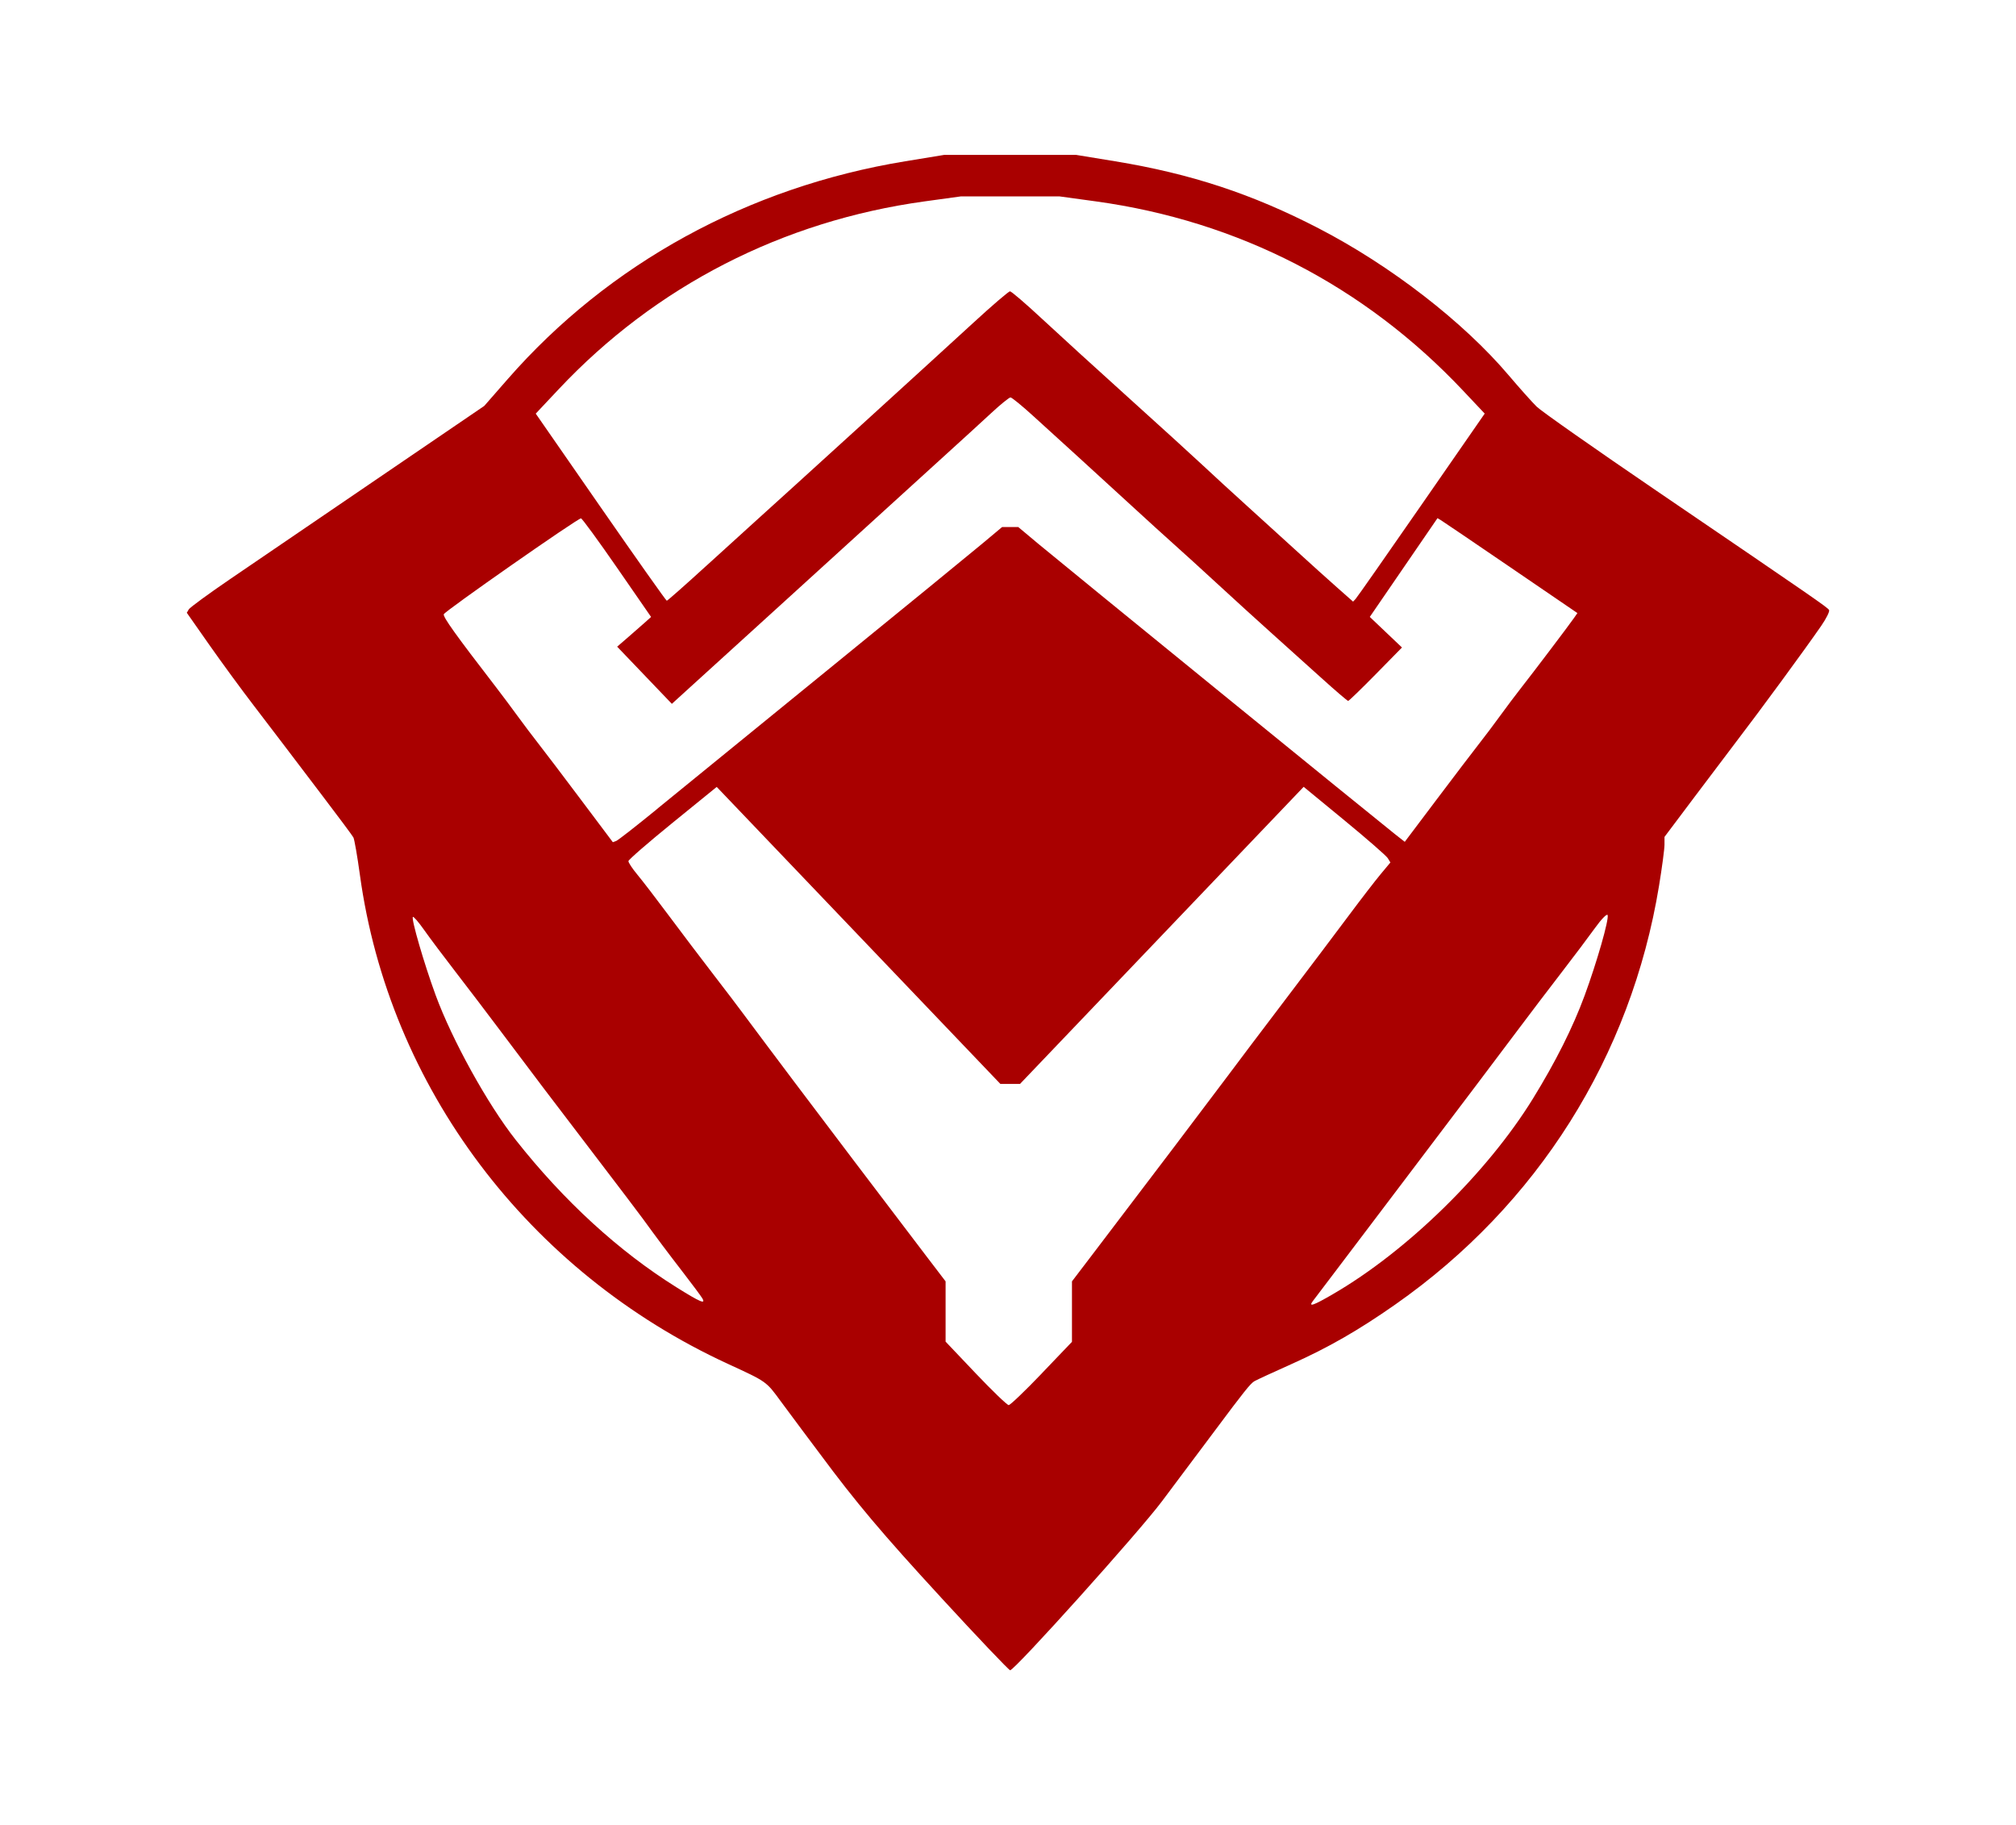 <?xml version="1.0" encoding="UTF-8" standalone="no"?>
<!-- Created with Inkscape (http://www.inkscape.org/) -->

<svg
   width="88.314mm"
   height="79.947mm"
   viewBox="0 0 88.314 79.947"
   version="1.1"
   id="svg5"
   xml:space="preserve"
   inkscape:export-filename="Smol logo.svg"
   inkscape:export-xdpi="42.759998"
   inkscape:export-ydpi="42.759998"
   sodipodi:docname="Smol logo.svg"
   inkscape:version="1.2.2 (732a01da63, 2022-12-09)"
   xmlns:inkscape="http://www.inkscape.org/namespaces/inkscape"
   xmlns:sodipodi="http://sodipodi.sourceforge.net/DTD/sodipodi-0.dtd"
   xmlns="http://www.w3.org/2000/svg"
   xmlns:svg="http://www.w3.org/2000/svg"><sodipodi:namedview
     id="namedview7"
     pagecolor="#505050"
     bordercolor="#ffffff"
     borderopacity="1"
     inkscape:showpageshadow="0"
     inkscape:pageopacity="0"
     inkscape:pagecheckerboard="1"
     inkscape:deskcolor="#505050"
     inkscape:document-units="mm"
     showgrid="false"
     inkscape:zoom="1.2285794"
     inkscape:cx="154.24319"
     inkscape:cy="195.34758"
     inkscape:window-width="1366"
     inkscape:window-height="705"
     inkscape:window-x="-8"
     inkscape:window-y="-8"
     inkscape:window-maximized="1"
     inkscape:current-layer="layer1" /><defs
     id="defs2" /><g
     inkscape:label="Layer 1"
     inkscape:groupmode="layer"
     id="layer1"
     transform="translate(-108.609,-12.506)"
     style="display:inline"><path
       style="fill:#a90000;fill-opacity:1;stroke-width:0.126"
       d="m 149.825,82.475 c -2.574,-2.797 -3.726,-4.164 -5.292,-6.278 -0.216,-0.292 -0.576,-0.773 -0.8,-1.068 -0.224,-0.296 -0.634,-0.848 -0.911,-1.226 -0.657,-0.897 -0.611,-0.864 -2.326,-1.654 -8.759,-4.037 -14.847,-12.127 -16.122,-21.426 -0.112,-0.816 -0.24,-1.552 -0.284,-1.634 -0.044,-0.082 -0.662,-0.913 -1.372,-1.845 -0.71,-0.932 -1.458,-1.917 -1.661,-2.187 -0.203,-0.271 -0.802,-1.056 -1.332,-1.746 -0.53,-0.69 -1.406,-1.886 -1.948,-2.659 l -0.985,-1.405 0.088,-0.15 c 0.049,-0.083 0.87,-0.683 1.825,-1.335 0.955,-0.652 3.847,-2.622 6.427,-4.38 l 4.69,-3.195 1.026,-1.173 c 4.431,-5.069 10.54,-8.416 17.419,-9.544 l 1.702,-0.279 h 2.891 2.891 l 1.702,0.279 c 3.319,0.544 6.011,1.431 8.927,2.941 3.152,1.632 6.333,4.092 8.318,6.433 0.474,0.559 1.027,1.178 1.23,1.377 0.203,0.199 2.556,1.85 5.229,3.671 7.011,4.774 7.509,5.118 7.577,5.235 0.034,0.058 -0.121,0.37 -0.344,0.693 -0.712,1.032 -2.711,3.756 -3.756,5.119 -0.255,0.332 -1.058,1.397 -1.786,2.365 l -1.323,1.761 -8.2e-4,0.345 c -4.9e-4,0.19 -0.108,0.999 -0.239,1.797 -1.228,7.482 -5.324,13.982 -11.561,18.346 -1.61,1.127 -2.925,1.881 -4.524,2.597 -0.8,0.358 -1.537,0.698 -1.638,0.756 -0.173,0.098 -0.464,0.463 -1.756,2.197 -0.286,0.384 -0.686,0.918 -0.889,1.186 -0.203,0.269 -0.838,1.117 -1.411,1.884 -0.996,1.334 -6.445,7.396 -6.647,7.396 -0.053,0 -1.42,-1.437 -3.036,-3.194 z m 4.418,-9.807 1.325,-1.385 v -1.324 -1.324 l 0.861,-1.13 c 2.422,-3.18 5.195,-6.84 5.906,-7.794 0.44,-0.591 1.602,-2.131 2.584,-3.423 0.981,-1.292 2.227,-2.943 2.768,-3.669 0.541,-0.726 1.175,-1.548 1.408,-1.827 l 0.423,-0.507 -0.116,-0.189 c -0.064,-0.104 -0.919,-0.85 -1.9,-1.657 l -1.784,-1.467 -6.213,6.507 -6.213,6.507 h -0.43 -0.43 l -6.213,-6.505 -6.213,-6.505 -1.93,1.568 c -1.062,0.863 -1.934,1.619 -1.938,1.682 -0.004,0.062 0.172,0.329 0.392,0.593 0.22,0.264 0.843,1.075 1.384,1.802 0.541,0.727 1.417,1.883 1.945,2.569 0.529,0.686 1.11,1.45 1.292,1.699 0.182,0.248 0.637,0.858 1.012,1.355 0.375,0.497 0.942,1.252 1.26,1.678 0.643,0.86 4.404,5.823 5.747,7.583 l 0.862,1.13 v 1.32 1.32 l 1.32,1.39 c 0.726,0.764 1.376,1.39 1.444,1.39 0.068,0 0.719,-0.623 1.448,-1.385 z m 12.755,-3.473 c 3.242,-1.878 6.761,-5.318 8.763,-8.564 0.996,-1.615 1.757,-3.134 2.265,-4.517 0.542,-1.476 1.071,-3.326 1.008,-3.523 -0.025,-0.079 -0.273,0.174 -0.551,0.561 -0.278,0.387 -0.939,1.265 -1.468,1.951 -0.529,0.686 -1.405,1.838 -1.946,2.561 -0.541,0.722 -1.372,1.825 -1.845,2.45 -0.474,0.625 -1.858,2.455 -3.076,4.066 -1.218,1.612 -2.597,3.433 -3.064,4.047 -0.467,0.614 -0.903,1.19 -0.969,1.278 -0.197,0.265 0.027,0.187 0.883,-0.309 z m -27.625,0.18 c -0.051,-0.089 -0.428,-0.597 -0.839,-1.129 -0.708,-0.918 -1.088,-1.426 -1.79,-2.389 -0.169,-0.232 -1.027,-1.364 -1.907,-2.515 -1.936,-2.533 -3.006,-3.944 -4.306,-5.68 -0.541,-0.722 -1.418,-1.875 -1.948,-2.561 -0.53,-0.686 -1.16,-1.525 -1.399,-1.866 -0.239,-0.34 -0.459,-0.593 -0.488,-0.563 -0.08,0.084 0.494,2.056 0.996,3.423 0.725,1.973 2.28,4.785 3.507,6.341 2.11,2.676 4.518,4.883 7.059,6.468 1.039,0.649 1.277,0.748 1.116,0.469 z m -1.99,-21.426 c 0.901,-0.736 4.268,-3.479 7.482,-6.095 3.214,-2.616 6.249,-5.095 6.743,-5.509 l 0.899,-0.752 h 0.354 0.355 l 0.899,0.752 c 0.955,0.799 14.872,12.126 15.601,12.698 l 0.431,0.338 1.415,-1.878 c 0.778,-1.033 1.609,-2.124 1.845,-2.424 0.237,-0.301 0.652,-0.852 0.923,-1.226 0.271,-0.374 0.686,-0.926 0.923,-1.227 0.512,-0.651 2.089,-2.734 2.305,-3.046 l 0.152,-0.219 -2.92,-1.993 c -1.606,-1.096 -2.985,-2.032 -3.065,-2.079 l -0.144,-0.086 -1.483,2.163 -1.483,2.163 0.705,0.67 0.705,0.67 -1.149,1.17 c -0.632,0.643 -1.176,1.17 -1.209,1.17 -0.033,0 -0.558,-0.45 -1.167,-1 -0.609,-0.55 -1.593,-1.436 -2.187,-1.968 -0.594,-0.532 -1.647,-1.491 -2.34,-2.13 -0.693,-0.639 -1.554,-1.423 -1.913,-1.742 -0.359,-0.319 -1.221,-1.103 -1.916,-1.742 -0.694,-0.639 -1.742,-1.597 -2.328,-2.13 -0.586,-0.532 -1.464,-1.331 -1.951,-1.775 -0.487,-0.444 -0.932,-0.807 -0.99,-0.807 -0.057,0 -0.434,0.305 -0.836,0.678 -0.402,0.373 -1.276,1.171 -1.942,1.775 -0.666,0.603 -1.91,1.736 -2.766,2.517 -0.856,0.781 -2.961,2.697 -4.679,4.259 -1.718,1.562 -3.458,3.144 -3.867,3.516 l -0.744,0.677 -1.198,-1.252 -1.198,-1.252 0.455,-0.393 c 0.25,-0.216 0.585,-0.509 0.743,-0.651 l 0.288,-0.258 -1.495,-2.162 c -0.822,-1.189 -1.532,-2.159 -1.576,-2.157 -0.163,0.01 -5.968,4.066 -6.01,4.2 -0.038,0.121 0.524,0.907 2.269,3.17 0.254,0.329 0.683,0.903 0.954,1.275 0.271,0.372 0.686,0.923 0.923,1.224 0.237,0.301 1.067,1.395 1.845,2.432 l 1.415,1.885 0.146,-0.054 c 0.08,-0.03 0.883,-0.657 1.784,-1.393 z m 2.154,-10.646 c 0.914,-0.834 1.922,-1.749 2.238,-2.033 1.043,-0.936 7.92,-7.197 9.46,-8.614 0.831,-0.764 1.559,-1.389 1.619,-1.389 0.059,0 0.685,0.537 1.391,1.194 0.706,0.657 2.409,2.21 3.786,3.452 1.377,1.242 2.844,2.578 3.26,2.968 0.416,0.39 1.302,1.204 1.969,1.807 0.667,0.603 1.659,1.505 2.205,2.004 0.546,0.499 1.313,1.191 1.705,1.537 l 0.713,0.63 0.11,-0.117 c 0.061,-0.064 1.358,-1.917 2.883,-4.118 l 2.773,-4.001 -0.951,-1.009 c -4.322,-4.586 -9.832,-7.425 -16.084,-8.287 L 155.014,21.108 h -2.153 -2.153 l -1.599,0.22 c -6.221,0.858 -11.777,3.709 -16.02,8.221 l -1.011,1.075 2.843,4.098 c 1.564,2.254 2.868,4.098 2.898,4.098 0.03,0 0.803,-0.682 1.717,-1.517 z"
       id="path181" /></g></svg>
